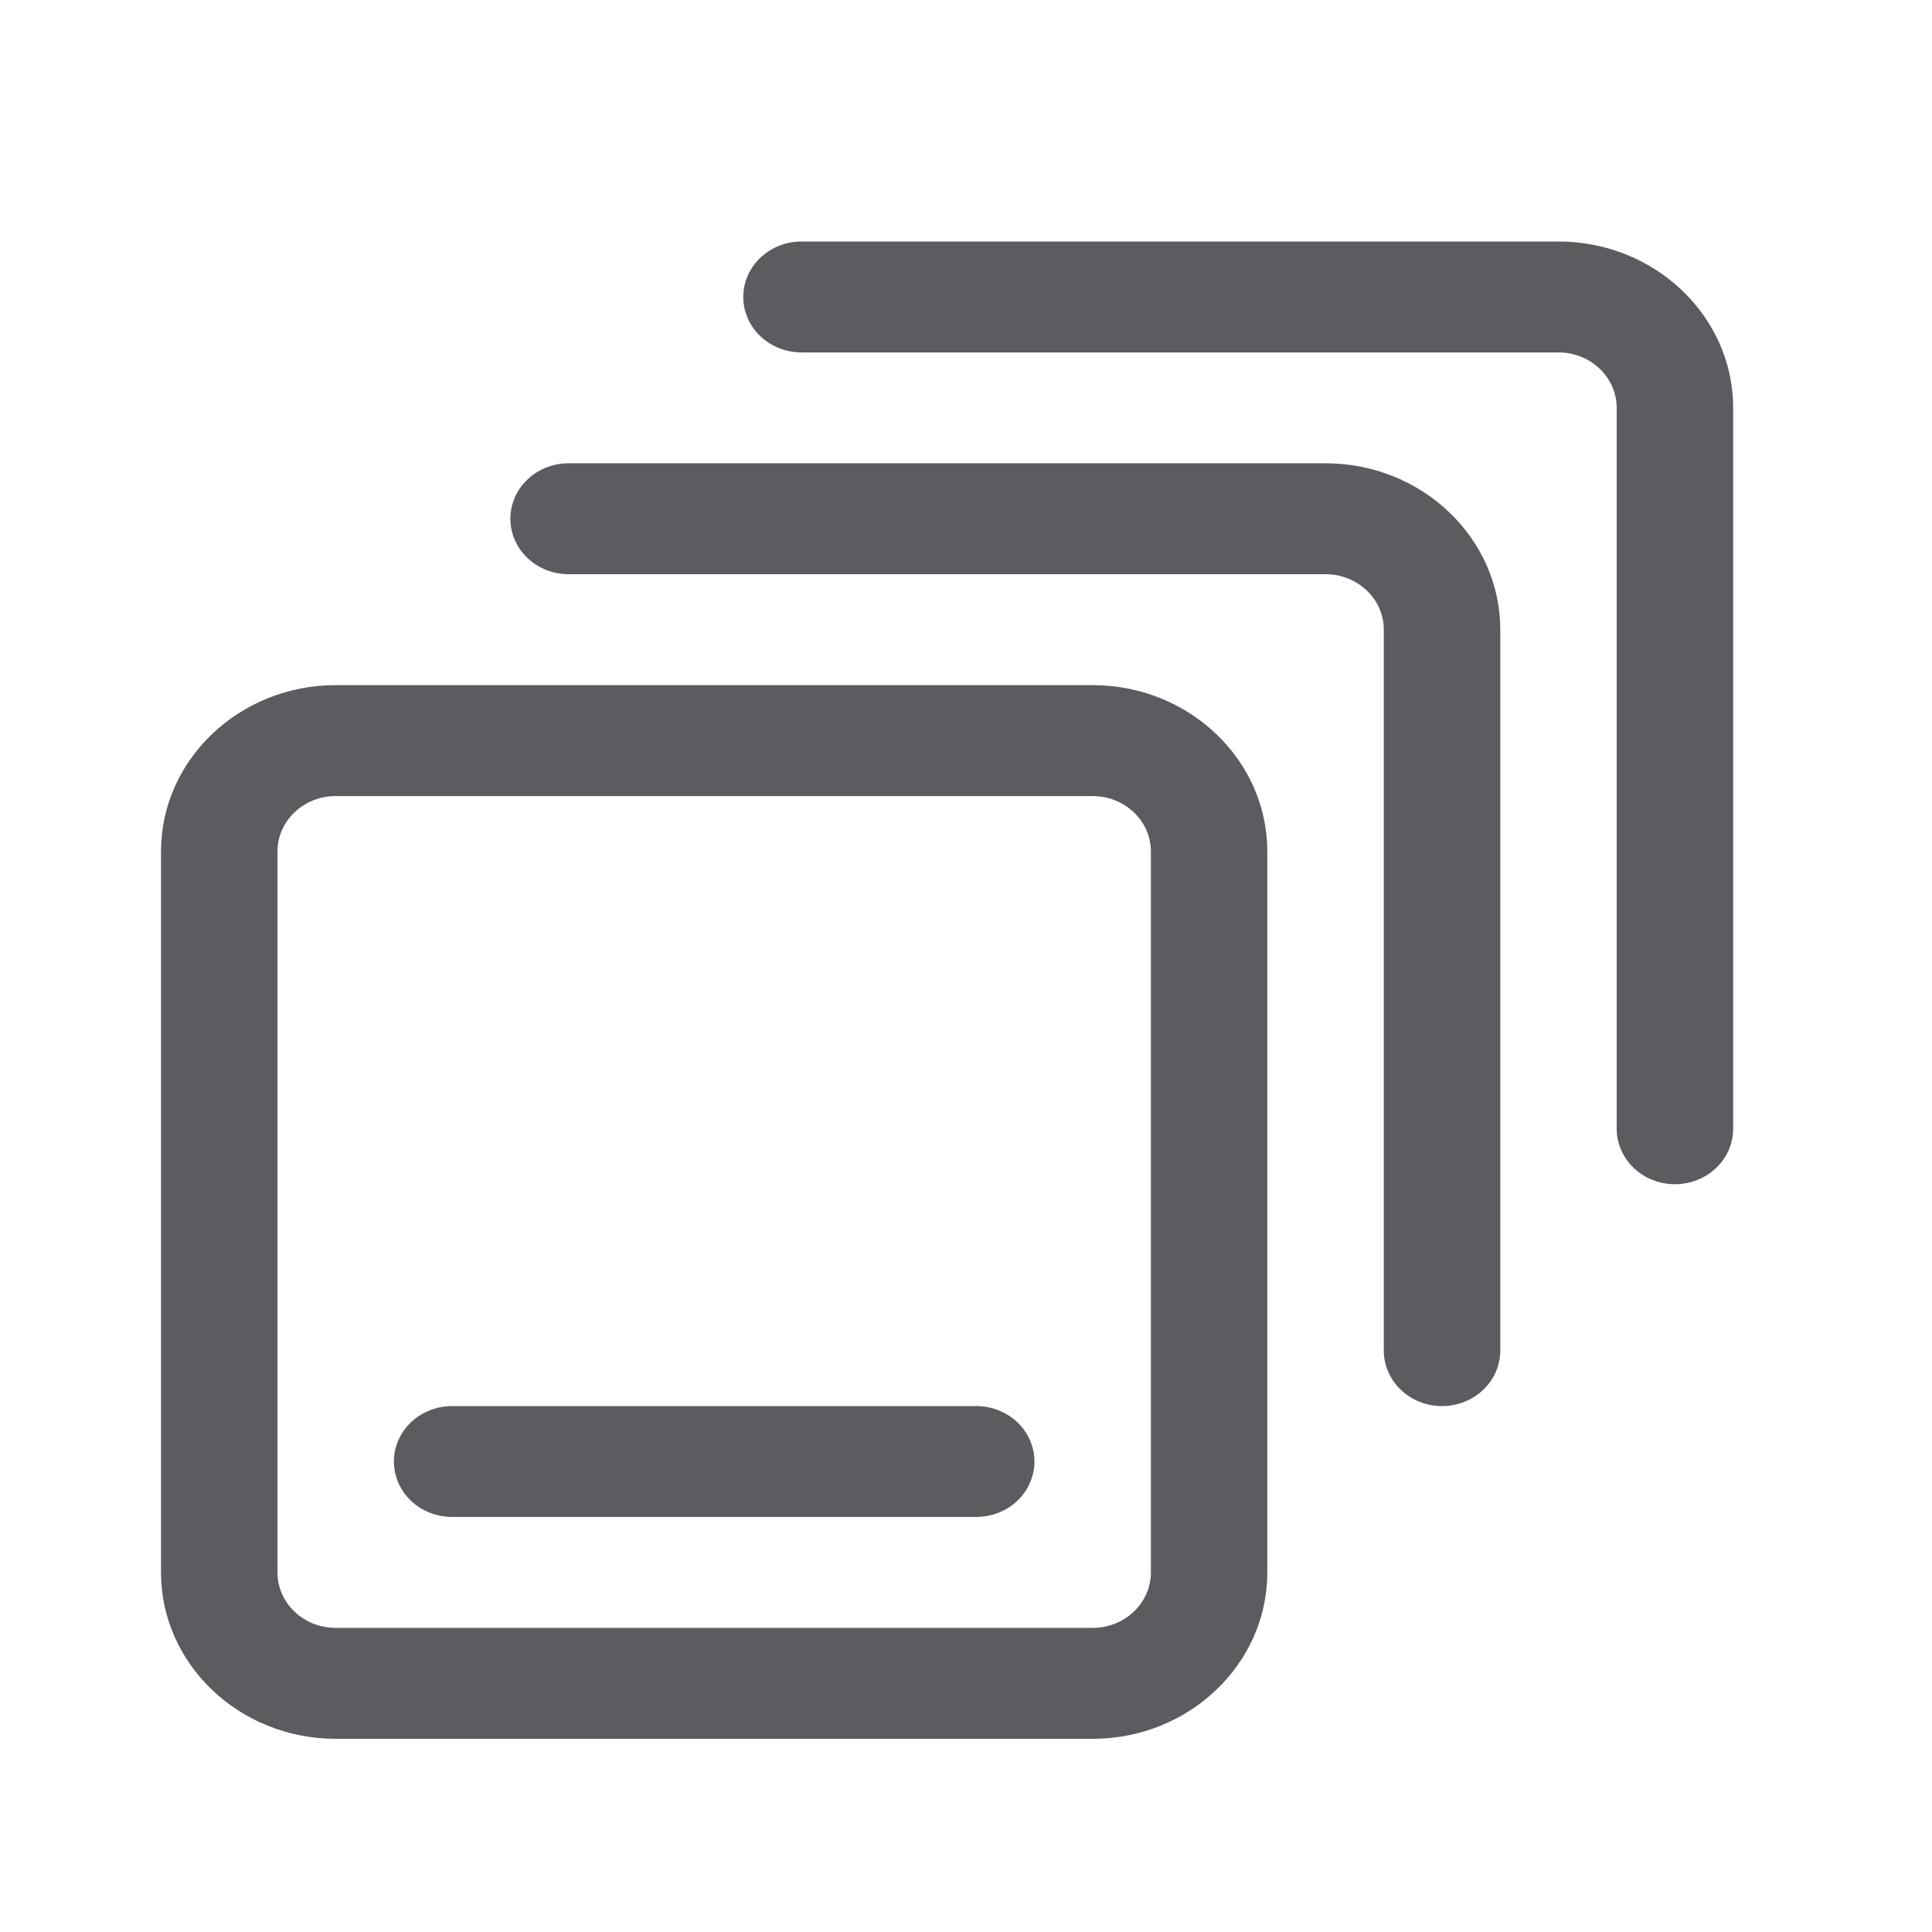 <svg width="24" height="24" viewBox="0 0 24 24" fill="none" xmlns="http://www.w3.org/2000/svg">
<path d="M13.573 8.511H4.17C2.974 8.511 2 9.438 2 10.578V19.533C2 20.673 2.974 21.6 4.17 21.6H13.573C14.77 21.6 15.743 20.673 15.743 19.533V10.578C15.743 9.438 14.77 8.511 13.573 8.511ZM14.297 19.533C14.297 19.716 14.22 19.891 14.085 20.02C13.949 20.15 13.765 20.222 13.573 20.222H4.17C3.771 20.222 3.447 19.914 3.447 19.533V10.578C3.447 10.198 3.771 9.889 4.17 9.889H13.573C13.973 9.889 14.297 10.198 14.297 10.578V19.533Z" fill="#5A5C60"/>
<path d="M16.467 5.755H7.063C6.871 5.755 6.687 5.828 6.552 5.957C6.416 6.086 6.34 6.262 6.34 6.444C6.34 6.627 6.416 6.802 6.552 6.931C6.687 7.061 6.871 7.133 7.063 7.133H16.467C16.866 7.133 17.19 7.443 17.19 7.822V16.778C17.19 16.96 17.266 17.136 17.402 17.265C17.538 17.394 17.721 17.467 17.913 17.467C18.105 17.467 18.289 17.394 18.425 17.265C18.56 17.136 18.637 16.96 18.637 16.778V7.822C18.637 6.683 17.663 5.755 16.467 5.755ZM12.127 17.467H5.617C5.425 17.467 5.241 17.539 5.105 17.668C4.97 17.798 4.893 17.973 4.893 18.155C4.893 18.338 4.97 18.513 5.105 18.643C5.241 18.772 5.425 18.844 5.617 18.844H12.127C12.319 18.844 12.502 18.772 12.638 18.643C12.774 18.513 12.85 18.338 12.85 18.155C12.85 17.973 12.774 17.798 12.638 17.668C12.502 17.539 12.319 17.467 12.127 17.467Z" fill="#5A5C60"/>
<path d="M19.36 3H9.957C9.765 3 9.581 3.073 9.445 3.202C9.309 3.331 9.233 3.506 9.233 3.689C9.233 3.872 9.309 4.047 9.445 4.176C9.581 4.305 9.765 4.378 9.957 4.378H19.36C19.759 4.378 20.083 4.687 20.083 5.067V14.022C20.083 14.205 20.16 14.38 20.295 14.509C20.431 14.639 20.615 14.711 20.807 14.711C20.998 14.711 21.182 14.639 21.318 14.509C21.454 14.38 21.53 14.205 21.53 14.022V5.067C21.53 3.927 20.556 3 19.36 3Z" fill="#5A5C60"/>
</svg>
